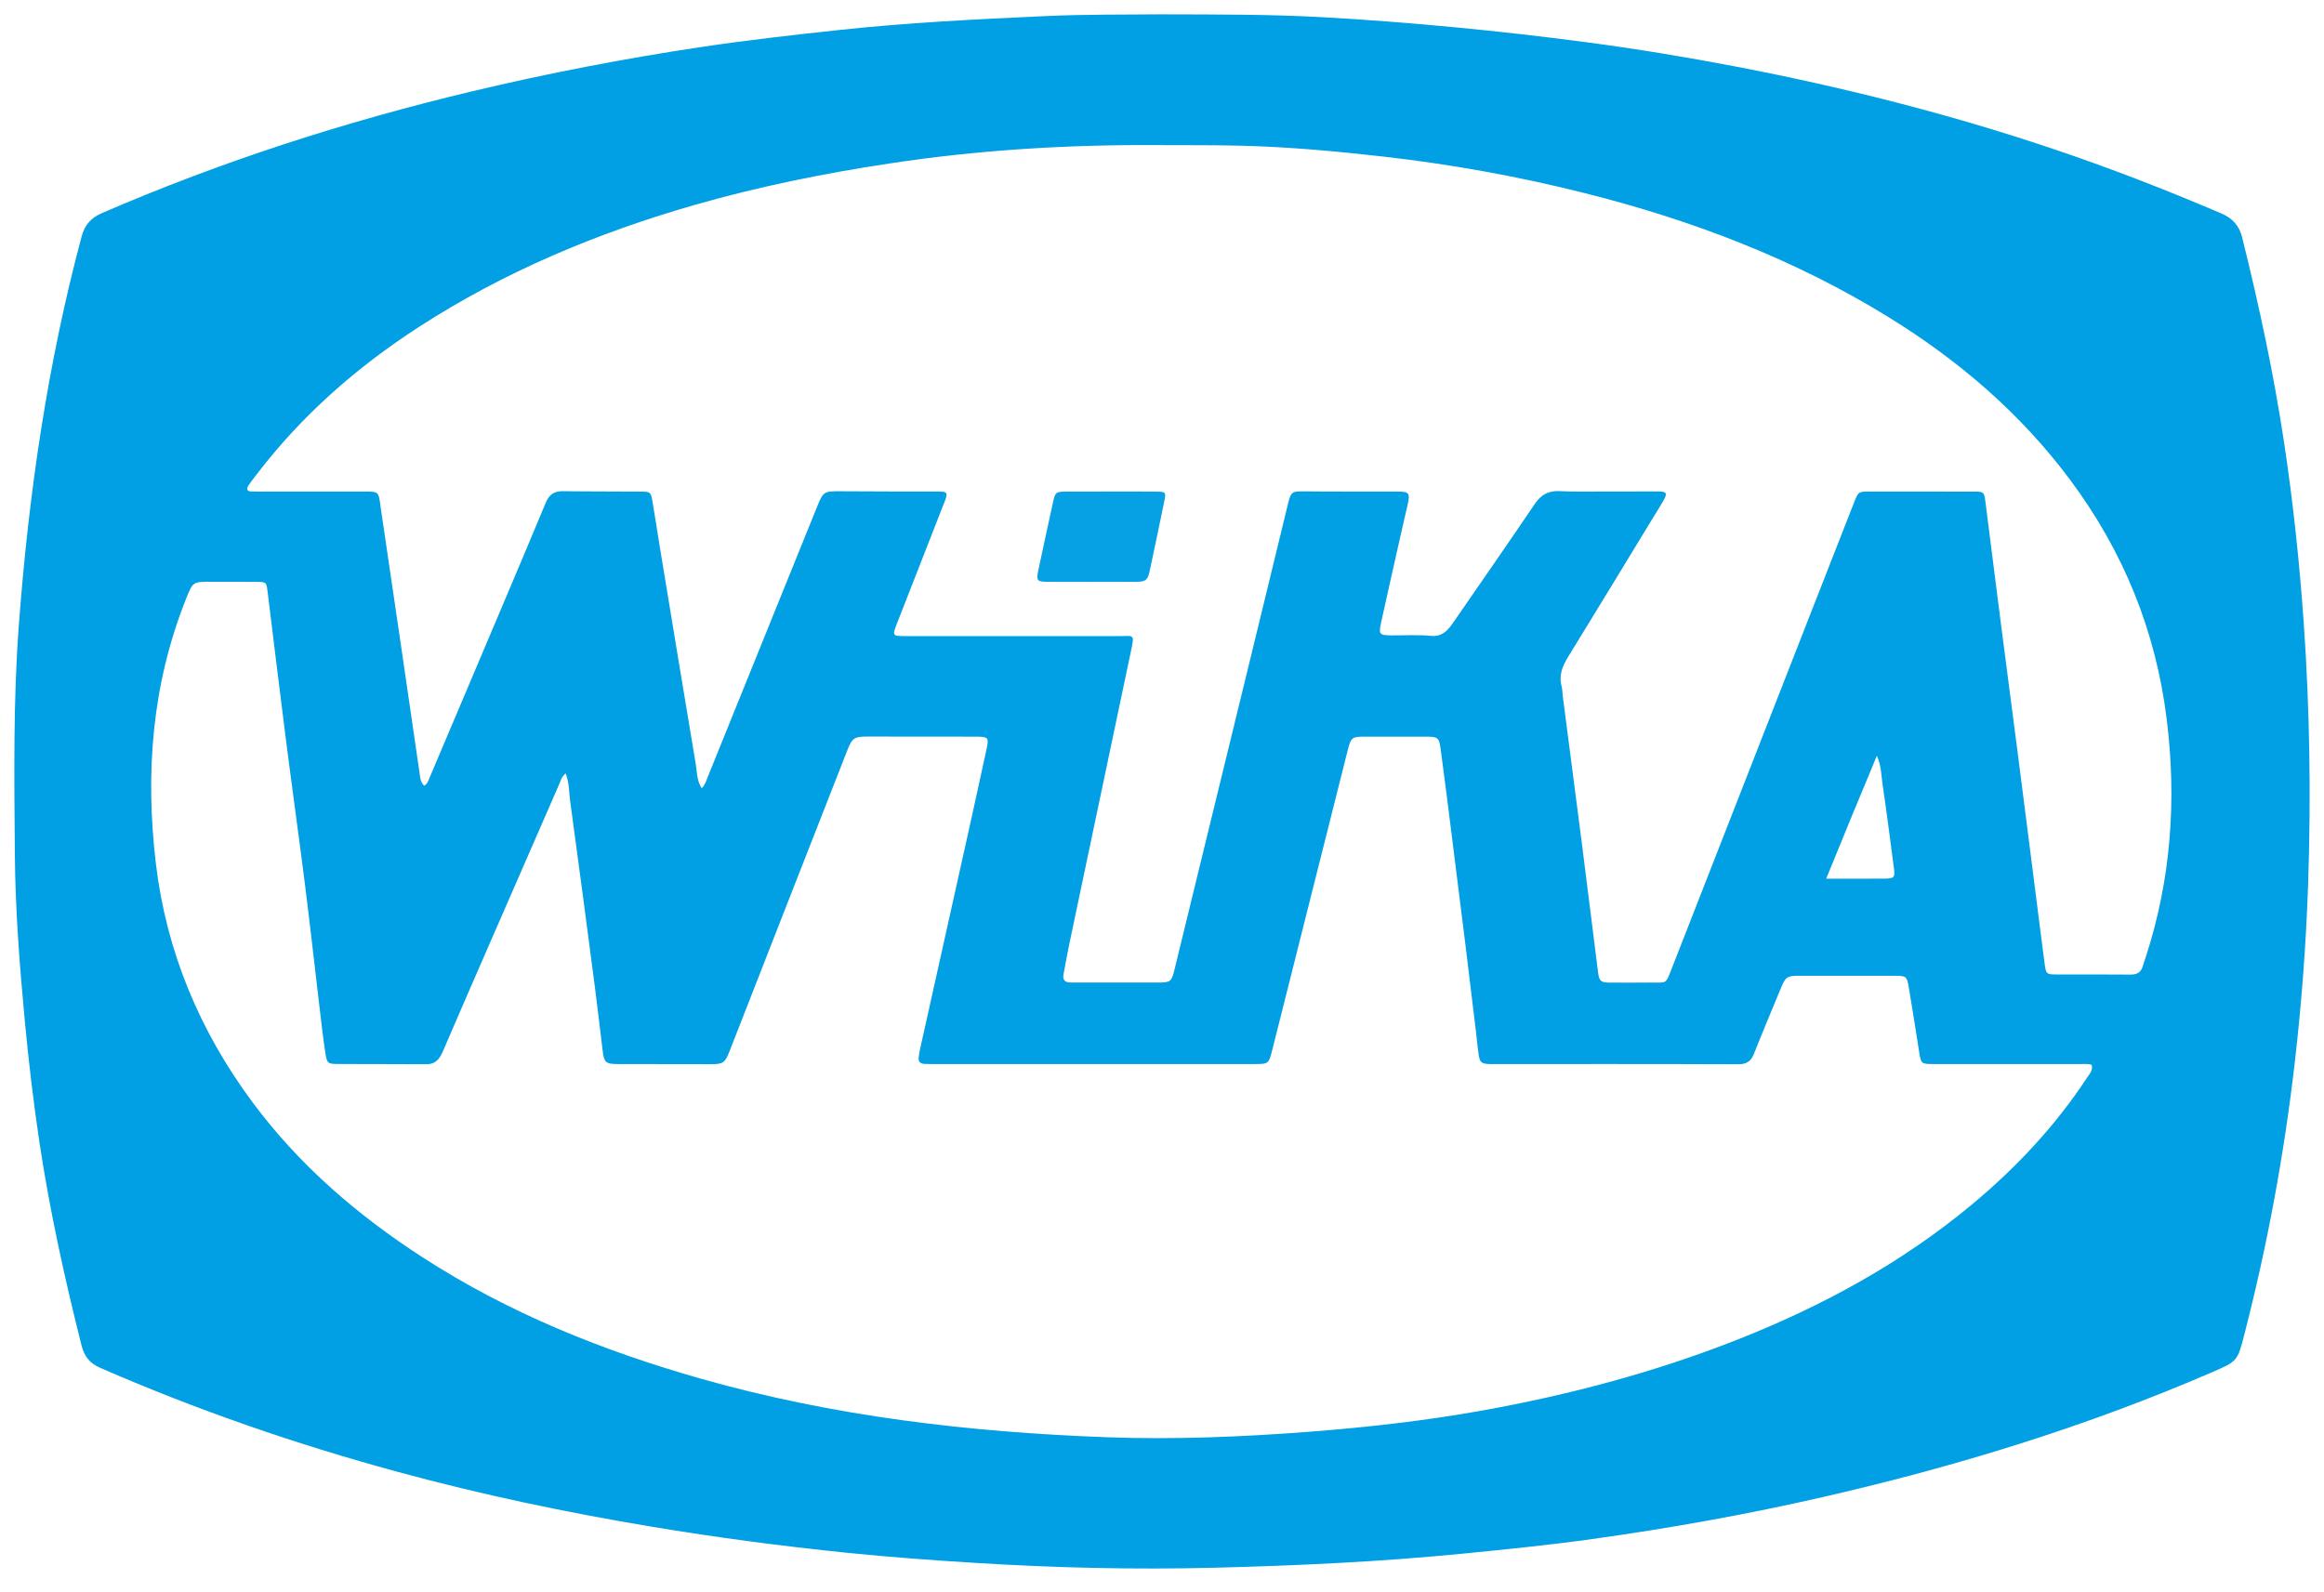 <svg width="54" height="37" viewBox="0 0 54 37" fill="none" xmlns="http://www.w3.org/2000/svg">
<g clip-path="url(#clip0_2_17934)">
<path d="M42.433 20.422C42.92 20.422 43.365 20.424 43.811 20.42C44.013 20.418 44.035 20.386 44.007 20.18C43.921 19.53 43.84 18.88 43.743 18.232C43.713 18.029 43.719 17.816 43.611 17.563C43.207 18.529 42.828 19.452 42.433 20.422ZM48.601 24.748C48.509 24.718 48.413 24.731 48.318 24.731C47.179 24.73 46.04 24.731 44.9 24.73C44.65 24.73 44.635 24.713 44.597 24.474C44.518 23.972 44.44 23.471 44.356 22.97C44.307 22.681 44.302 22.68 43.999 22.679C43.271 22.678 42.544 22.678 41.817 22.678C41.522 22.677 41.489 22.699 41.373 22.983C41.166 23.485 40.955 23.986 40.755 24.49C40.684 24.669 40.584 24.736 40.382 24.735C38.497 24.727 36.613 24.731 34.729 24.73C34.685 24.73 34.641 24.732 34.597 24.73C34.423 24.721 34.386 24.693 34.359 24.517C34.331 24.335 34.316 24.152 34.294 23.968C34.214 23.299 34.134 22.63 34.051 21.961C33.941 21.066 33.828 20.171 33.715 19.277C33.637 18.66 33.561 18.043 33.477 17.427C33.437 17.135 33.415 17.123 33.129 17.121C32.655 17.121 32.182 17.121 31.709 17.121C31.415 17.121 31.39 17.141 31.317 17.43C30.732 19.755 30.146 22.08 29.561 24.406C29.481 24.722 29.474 24.73 29.16 24.73C26.653 24.731 24.146 24.73 21.64 24.73C21.587 24.73 21.534 24.73 21.482 24.727C21.387 24.722 21.334 24.678 21.347 24.576C21.354 24.525 21.358 24.472 21.37 24.421C21.742 22.747 22.115 21.072 22.488 19.398C22.636 18.732 22.782 18.065 22.926 17.397C22.98 17.146 22.96 17.126 22.706 17.121C22.663 17.121 22.619 17.121 22.574 17.121C21.768 17.121 20.962 17.121 20.156 17.119C19.852 17.118 19.8 17.151 19.689 17.436C19.244 18.568 18.8 19.702 18.357 20.836C17.889 22.034 17.422 23.233 16.952 24.431C16.843 24.71 16.8 24.733 16.504 24.733C15.786 24.731 15.067 24.731 14.348 24.73C14.073 24.729 14.036 24.692 14.003 24.418C13.944 23.931 13.887 23.444 13.825 22.958C13.635 21.508 13.446 20.059 13.247 18.61C13.22 18.405 13.228 18.187 13.143 17.975C13.046 18.054 13.029 18.144 12.995 18.222C12.486 19.385 11.979 20.549 11.472 21.713C11.077 22.62 10.681 23.527 10.29 24.436C10.215 24.61 10.122 24.736 9.909 24.734C9.226 24.729 8.542 24.733 7.858 24.729C7.615 24.728 7.597 24.717 7.559 24.465C7.506 24.119 7.467 23.77 7.426 23.423C7.313 22.475 7.208 21.526 7.089 20.579C6.945 19.441 6.786 18.305 6.641 17.168C6.495 16.03 6.359 14.891 6.218 13.752C6.19 13.53 6.186 13.525 5.957 13.523C5.606 13.52 5.255 13.523 4.905 13.522C4.478 13.521 4.481 13.521 4.32 13.925C3.53 15.911 3.371 17.971 3.622 20.073C3.867 22.12 4.638 23.959 5.862 25.611C6.945 27.073 8.3 28.24 9.822 29.224C11.825 30.521 14.013 31.398 16.299 32.047C19.377 32.92 22.529 33.286 25.714 33.404C27.291 33.462 28.867 33.396 30.441 33.275C31.769 33.172 33.09 33.024 34.402 32.79C36.441 32.426 38.436 31.898 40.364 31.138C42.332 30.362 44.173 29.362 45.807 28.005C46.844 27.143 47.759 26.168 48.501 25.037C48.556 24.952 48.639 24.875 48.601 24.748ZM16.304 18.321C16.389 18.235 16.409 18.147 16.441 18.068C17.292 15.967 18.142 13.865 18.992 11.762C19.128 11.429 19.145 11.416 19.518 11.418C19.982 11.421 20.447 11.424 20.911 11.424C21.218 11.425 21.525 11.421 21.832 11.424C22.002 11.427 22.018 11.455 21.968 11.61C21.951 11.66 21.93 11.708 21.91 11.757C21.556 12.662 21.203 13.567 20.849 14.472C20.728 14.783 20.728 14.784 21.054 14.784C22.702 14.784 24.35 14.783 25.997 14.785C26.355 14.785 26.366 14.718 26.276 15.145C25.798 17.424 25.317 19.701 24.838 21.979C24.792 22.202 24.753 22.426 24.711 22.649C24.688 22.773 24.744 22.832 24.866 22.835C24.909 22.836 24.953 22.836 24.997 22.836C25.637 22.836 26.276 22.837 26.916 22.836C27.195 22.836 27.222 22.815 27.289 22.541C27.889 20.084 28.488 17.627 29.087 15.169C29.369 14.013 29.649 12.857 29.93 11.7C29.995 11.435 30.02 11.417 30.285 11.42C30.451 11.422 30.618 11.424 30.785 11.424C31.346 11.425 31.907 11.424 32.467 11.425C32.745 11.426 32.767 11.454 32.707 11.732C32.669 11.903 32.627 12.073 32.589 12.244C32.422 12.987 32.253 13.729 32.09 14.473C32.031 14.742 32.053 14.764 32.319 14.767C32.633 14.77 32.949 14.748 33.264 14.78C33.42 14.796 33.556 14.729 33.66 14.609C33.717 14.544 33.766 14.47 33.816 14.399C34.433 13.504 35.053 12.613 35.662 11.713C35.806 11.501 35.975 11.403 36.23 11.415C36.553 11.43 36.878 11.424 37.202 11.424C37.64 11.425 38.078 11.421 38.517 11.422C38.731 11.422 38.752 11.459 38.644 11.647C38.552 11.807 38.453 11.962 38.357 12.119C37.719 13.166 37.084 14.215 36.441 15.259C36.306 15.478 36.215 15.692 36.286 15.953C36.304 16.019 36.301 16.092 36.31 16.161C36.461 17.324 36.613 18.488 36.762 19.651C36.887 20.632 37.008 21.614 37.132 22.596C37.157 22.8 37.195 22.835 37.399 22.837C37.714 22.84 38.03 22.838 38.345 22.836C38.74 22.833 38.695 22.893 38.852 22.491C39.931 19.736 41.007 16.98 42.084 14.224C42.416 13.376 42.747 12.529 43.08 11.681C43.18 11.427 43.183 11.426 43.439 11.425C44.246 11.424 45.052 11.424 45.858 11.426C46.097 11.426 46.104 11.434 46.134 11.673C46.256 12.628 46.375 13.583 46.498 14.538C46.625 15.528 46.757 16.518 46.884 17.507C47.019 18.55 47.151 19.591 47.283 20.634C47.359 21.224 47.431 21.815 47.51 22.405C47.541 22.64 47.551 22.647 47.791 22.648C48.36 22.65 48.93 22.645 49.499 22.651C49.655 22.653 49.75 22.599 49.791 22.45C49.809 22.382 49.835 22.317 49.857 22.25C50.444 20.445 50.579 18.602 50.346 16.723C50.094 14.667 49.34 12.817 48.106 11.159C46.955 9.612 45.519 8.381 43.885 7.373C41.696 6.021 39.324 5.119 36.838 4.492C35.292 4.102 33.726 3.819 32.141 3.639C31.052 3.515 29.962 3.416 28.867 3.387C28.219 3.37 27.57 3.377 26.922 3.373C24.825 3.358 22.738 3.484 20.663 3.8C19.138 4.031 17.63 4.336 16.147 4.761C13.879 5.412 11.72 6.313 9.733 7.599C8.286 8.536 7.008 9.657 5.96 11.031C5.895 11.115 5.83 11.196 5.772 11.285C5.723 11.359 5.732 11.419 5.839 11.423C5.901 11.425 5.962 11.425 6.023 11.425C6.847 11.425 7.671 11.424 8.495 11.425C8.788 11.425 8.796 11.434 8.837 11.728C8.84 11.745 8.84 11.763 8.843 11.78C8.989 12.777 9.138 13.772 9.283 14.768C9.438 15.825 9.589 16.881 9.745 17.938C9.761 18.051 9.761 18.175 9.857 18.262C9.938 18.212 9.954 18.14 9.981 18.077C10.531 16.78 11.081 15.481 11.63 14.183C11.981 13.352 12.334 12.522 12.679 11.689C12.755 11.504 12.867 11.413 13.075 11.416C13.688 11.425 14.301 11.421 14.914 11.426C15.104 11.427 15.124 11.444 15.156 11.629C15.217 11.982 15.27 12.337 15.328 12.691C15.607 14.384 15.884 16.077 16.168 17.769C16.197 17.945 16.188 18.135 16.304 18.321ZM26.963 0.333C28.351 0.336 29.543 0.334 30.734 0.4C31.765 0.457 32.796 0.538 33.825 0.636C34.845 0.733 35.862 0.849 36.878 0.984C38.049 1.139 39.215 1.332 40.376 1.555C42.845 2.031 45.279 2.646 47.664 3.447C49 3.895 50.314 4.405 51.61 4.959C51.877 5.073 52.031 5.245 52.1 5.525C52.493 7.106 52.834 8.696 53.076 10.308C53.283 11.685 53.43 13.07 53.528 14.458C53.671 16.497 53.7 18.538 53.63 20.579C53.582 21.954 53.479 23.325 53.321 24.692C53.075 26.825 52.686 28.932 52.15 31.012C51.989 31.637 51.992 31.637 51.387 31.898C48.485 33.153 45.477 34.077 42.4 34.784C40.616 35.194 38.816 35.516 37.004 35.769C36.006 35.909 35.004 36.009 34.002 36.108C32.074 36.299 30.142 36.388 28.206 36.437C26.365 36.483 24.528 36.44 22.69 36.326C21.684 36.264 20.68 36.191 19.678 36.089C18.163 35.934 16.653 35.735 15.149 35.484C13.154 35.152 11.177 34.736 9.224 34.204C6.873 33.564 4.575 32.77 2.34 31.796C2.09 31.688 1.96 31.533 1.894 31.268C1.503 29.714 1.158 28.15 0.919 26.566C0.777 25.622 0.666 24.674 0.576 23.723C0.455 22.433 0.355 21.14 0.345 19.843C0.331 18.064 0.305 16.285 0.439 14.51C0.668 11.466 1.105 8.456 1.895 5.502C1.967 5.23 2.109 5.066 2.366 4.954C5.145 3.751 8.015 2.828 10.959 2.125C12.731 1.703 14.518 1.358 16.319 1.089C17.366 0.933 18.419 0.813 19.473 0.7C21.067 0.527 22.668 0.448 24.269 0.375C25.233 0.331 26.196 0.341 26.963 0.333Z" fill="#019FE3"/>
<path d="M25.809 11.424C26.167 11.424 26.526 11.421 26.884 11.426C27.084 11.428 27.096 11.445 27.055 11.64C26.943 12.187 26.829 12.734 26.712 13.28C26.669 13.48 26.62 13.521 26.403 13.522C25.713 13.524 25.022 13.525 24.332 13.522C24.095 13.521 24.076 13.491 24.125 13.259C24.238 12.729 24.351 12.201 24.468 11.672C24.52 11.435 24.533 11.427 24.786 11.425C25.127 11.423 25.468 11.424 25.809 11.424Z" fill="#06A1E4"/>
</g>
<defs>
<clipPath id="clip0_2_17934">
<rect width="53.333" height="36.122" fill="white" transform="translate(0.333 0.333)"/>
</clipPath>
</defs>
</svg>
